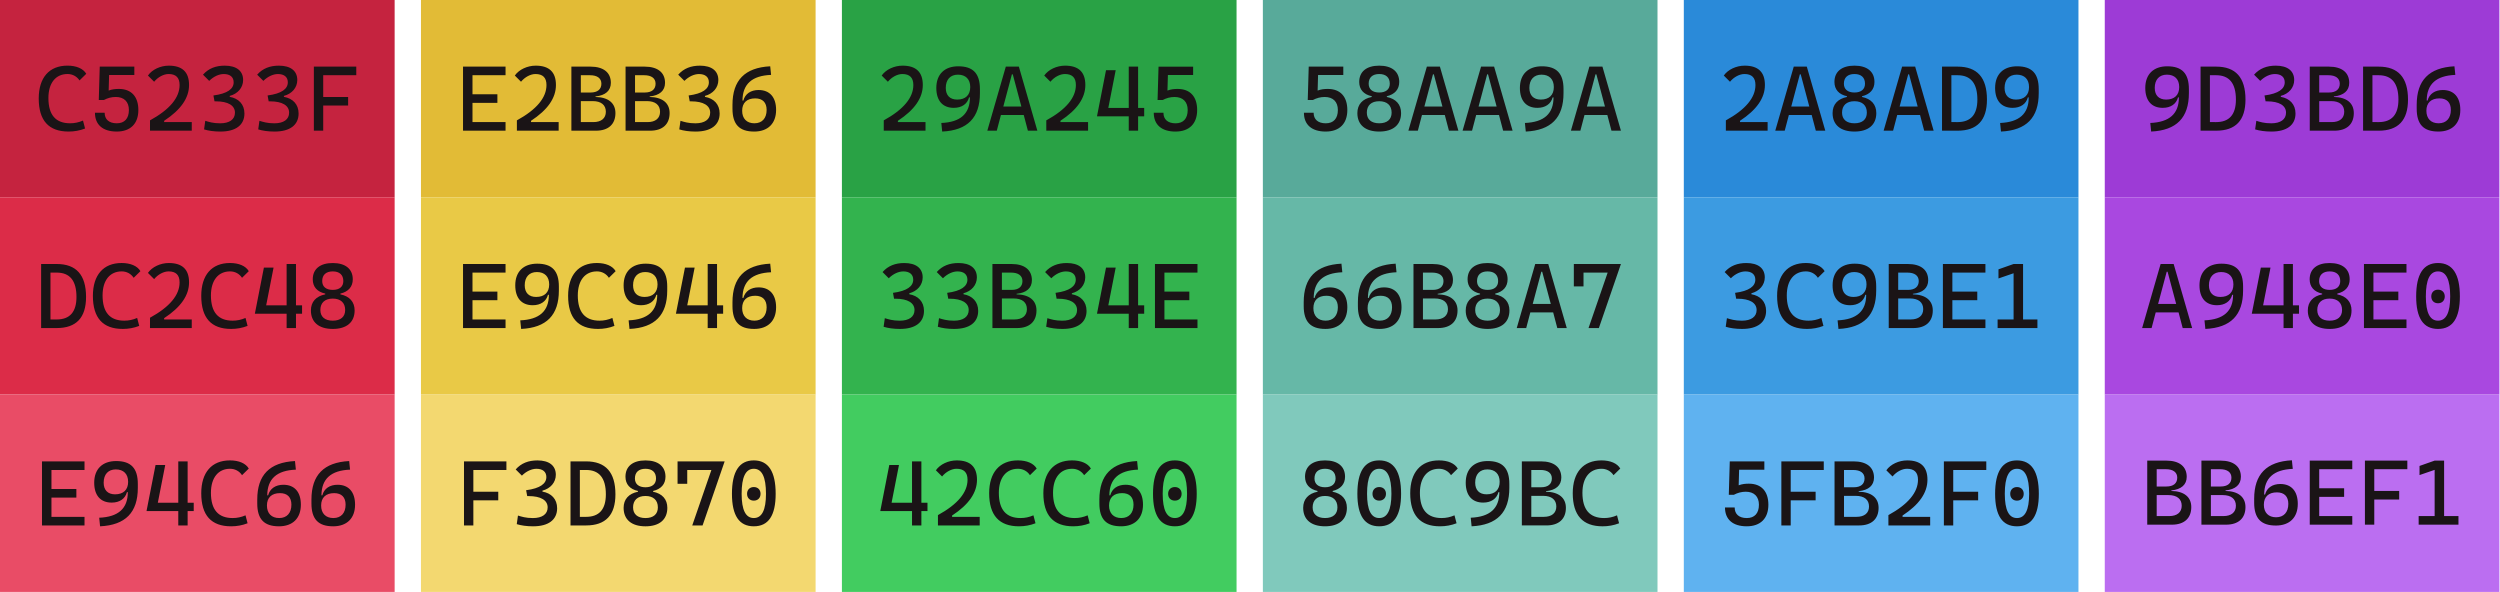 <?xml version="1.0" encoding="UTF-8" standalone="no"?>
<!-- Created with Inkscape (http://www.inkscape.org/) -->

<svg
   version="1.1"
   id="svg1"
   width="359.055"
   height="85.039"
   viewBox="0 0 359.055 85.039"
   sodipodi:docname="accents.pdf"
   xmlns:inkscape="http://www.inkscape.org/namespaces/inkscape"
   xmlns:sodipodi="http://sodipodi.sourceforge.net/DTD/sodipodi-0.dtd"
   xmlns="http://www.w3.org/2000/svg"
   xmlns:svg="http://www.w3.org/2000/svg">
  <defs
     id="defs1" />
  <sodipodi:namedview
     id="namedview1"
     pagecolor="#ffffff"
     bordercolor="#000000"
     borderopacity="0.25"
     inkscape:showpageshadow="2"
     inkscape:pageopacity="0.0"
     inkscape:pagecheckerboard="0"
     inkscape:deskcolor="#d1d1d1">
    <inkscape:page
       x="0"
       y="0"
       inkscape:label="1"
       id="page1"
       width="359.055"
       height="85.039"
       margin="0"
       bleed="0" />
  </sodipodi:namedview>
  <g
     id="g1"
     inkscape:groupmode="layer"
     inkscape:label="1">
    <path
       id="path1"
       d="m 0.199,-35.633 h 42.52 v 21.26 H 0.199 Z"
       style="fill:#c5233f;fill-opacity:1;fill-rule:nonzero;stroke:none"
       transform="matrix(1.333,0,0,-1.333,-0.265,-19.164)" />
    <path
       id="path2"
       d="m 3.634,0.093 c 0.621,0 1.207,-0.105 1.781,-0.328 L 5.192,-1.091 c -0.457,0.199 -0.914,0.293 -1.383,0.293 -1.559,0 -2.344,-0.902 -2.344,-2.719 0,-1.652 0.809,-2.59 2.062,-2.59 0.527,0 0.996,0.246 1.289,0.691 l 0.727,-0.715 c -0.328,-0.562 -1.066,-0.879 -2.027,-0.879 -1.969,0 -3.094,1.301 -3.094,3.539 0,2.379 1.078,3.563 3.211,3.563 z m 5.191,0 c 1.477,0 2.332,-0.844 2.332,-2.32 0,-1.453 -0.762,-2.273 -2.098,-2.273 -0.375,0 -0.738,0.035 -1.102,0.176 l 0.047,-1.676 H 10.724 V -6.903 H 6.997 L 6.892,-3.306 h 0.551 c 0.398,-0.211 0.82,-0.328 1.277,-0.328 0.902,0 1.418,0.516 1.418,1.406 0,0.914 -0.469,1.43 -1.301,1.43 -0.844,0 -1.312,-0.422 -1.312,-1.137 H 6.481 c 0,1.289 0.844,2.027 2.344,2.027 z M 12.411,-8.515625e-4 h 4.5 V -0.927 H 13.935 V -1.067 c 1.805,-1.184 2.684,-2.461 2.684,-3.855 0,-1.395 -0.727,-2.086 -2.18,-2.086 -0.902,0 -1.805,0.422 -2.25,1.066 l 0.668,0.668 c 0.41,-0.504 1.031,-0.832 1.559,-0.832 0.785,0 1.184,0.387 1.184,1.184 0,1.359 -1.055,2.637 -3.188,3.809 z m 7.597,0.094 c 1.641,0 2.578,-0.703 2.578,-1.945 0,-0.996 -0.633,-1.629 -1.582,-1.793 v -0.105 c 0.855,-0.223 1.441,-0.879 1.441,-1.711 0,-0.984 -0.715,-1.547 -1.98,-1.547 -0.961,0 -1.746,0.293 -2.344,0.973 l 0.668,0.668 c 0.492,-0.492 1.078,-0.738 1.57,-0.738 0.68,0 1.066,0.328 1.066,0.891 0,0.703 -0.656,1.219 -2.18,1.418 l 0.117,0.633 h 0.152 c 1.312,0 2.051,0.445 2.051,1.219 0,0.727 -0.586,1.148 -1.594,1.148 -0.762,0 -1.219,-0.152 -1.605,-0.27 l -0.129,0.926 c 0.457,0.141 1.055,0.234 1.77,0.234 z m 5.836,0 c 1.641,0 2.578,-0.703 2.578,-1.945 0,-0.996 -0.633,-1.629 -1.582,-1.793 v -0.105 c 0.855,-0.223 1.441,-0.879 1.441,-1.711 0,-0.984 -0.715,-1.547 -1.98,-1.547 -0.961,0 -1.746,0.293 -2.344,0.973 l 0.668,0.668 c 0.492,-0.492 1.078,-0.738 1.57,-0.738 0.68,0 1.066,0.328 1.066,0.891 0,0.703 -0.656,1.219 -2.18,1.418 l 0.117,0.633 h 0.152 c 1.312,0 2.051,0.445 2.051,1.219 0,0.727 -0.586,1.148 -1.594,1.148 -0.762,0 -1.219,-0.152 -1.605,-0.27 l -0.129,0.926 c 0.457,0.141 1.055,0.234 1.77,0.234 z m 4.222,-0.094 h 1.008 V -2.708 h 2.684 v -0.926 h -2.684 v -2.344 h 3.562 v -0.926 h -4.57 z m 0,0"
       style="fill:#1a1416;fill-opacity:1;fill-rule:nonzero;stroke:none"
       aria-label="C5233F"
       transform="matrix(1.333,0,0,1.333,4.999,18.771)" />
    <path
       id="path3"
       d="m 0.199,-56.893 h 42.52 v 21.26 H 0.199 Z"
       style="fill:#dc2c48;fill-opacity:1;fill-rule:nonzero;stroke:none"
       transform="matrix(1.333,0,0,-1.333,-0.265,-19.164)" />
    <path
       id="path4"
       d="m 0.681,-1.09375e-4 h 1.676 c 2.109,0 3.164,-1.113 3.164,-3.352 0,-2.379 -1.055,-3.551 -3.164,-3.551 H 0.681 Z M 1.688,-0.926 V -5.977 h 0.668 c 1.418,0 2.133,0.867 2.133,2.625 0,1.617 -0.715,2.426 -2.133,2.426 z m 7.781,1.02 c 0.621,0 1.207,-0.105 1.781,-0.328 L 11.028,-1.09 c -0.457,0.199 -0.914,0.293 -1.383,0.293 -1.559,0 -2.344,-0.902 -2.344,-2.719 0,-1.652 0.809,-2.59 2.062,-2.59 0.527,0 0.996,0.246 1.289,0.691 l 0.727,-0.715 c -0.328,-0.562 -1.066,-0.879 -2.027,-0.879 -1.969,0 -3.094,1.301 -3.094,3.539 0,2.379 1.078,3.563 3.211,3.563 z m 2.941,-0.094 h 4.5 V -0.926 H 13.935 V -1.067 c 1.805,-1.184 2.684,-2.461 2.684,-3.855 0,-1.395 -0.727,-2.086 -2.18,-2.086 -0.902,0 -1.805,0.422 -2.25,1.066 l 0.668,0.668 c 0.41,-0.504 1.031,-0.832 1.559,-0.832 0.785,0 1.184,0.387 1.184,1.184 0,1.359 -1.055,2.637 -3.188,3.809 z m 8.733,0.094 c 0.621,0 1.207,-0.105 1.781,-0.328 L 22.703,-1.09 c -0.457,0.199 -0.914,0.293 -1.383,0.293 -1.559,0 -2.344,-0.902 -2.344,-2.719 0,-1.652 0.809,-2.59 2.062,-2.59 0.527,0 0.996,0.246 1.289,0.691 l 0.727,-0.715 c -0.328,-0.562 -1.066,-0.879 -2.027,-0.879 -1.969,0 -3.094,1.301 -3.094,3.539 0,2.379 1.078,3.563 3.211,3.563 z m 2.566,-1.641 h 3.422 v 1.547 h 1.008 V -1.547 h 0.656 v -0.902 h -0.656 v -4.453 h -1.008 v 4.453 h -2.203 l 0.797,-4.066 h -1.043 z m 8.394,1.641 c 1.5,0 2.355,-0.727 2.355,-1.992 0,-0.926 -0.551,-1.535 -1.535,-1.734 v -0.082 c 0.855,-0.199 1.336,-0.738 1.336,-1.535 0,-1.113 -0.785,-1.758 -2.156,-1.758 -1.371,0 -2.156,0.645 -2.156,1.758 0,0.809 0.48,1.348 1.348,1.535 v 0.082 c -0.996,0.199 -1.547,0.809 -1.547,1.734 0,1.266 0.855,1.992 2.355,1.992 z m 0,-0.891 c -0.855,0 -1.336,-0.422 -1.336,-1.148 0,-0.773 0.48,-1.23 1.336,-1.23 0.855,0 1.336,0.457 1.336,1.23 0,0.727 -0.48,1.148 -1.336,1.148 z m 0,-3.316 c -0.727,0 -1.137,-0.352 -1.137,-0.949 0,-0.668 0.41,-1.043 1.137,-1.043 0.727,0 1.137,0.375 1.137,1.043 0,0.598 -0.41,0.949 -1.137,0.949 z m 0,0"
       style="fill:#1a1416;fill-opacity:1;fill-rule:nonzero;stroke:none"
       aria-label="DC2C48"
       transform="matrix(1.333,0,0,1.333,4.999,47.117)" />
    <path
       id="path5"
       d="m 0.199,-78.153 h 42.52 v 21.26 H 0.199 Z"
       style="fill:#e94c66;fill-opacity:1;fill-rule:nonzero;stroke:none"
       transform="matrix(1.333,0,0,-1.333,-0.265,-19.164)" />
    <path
       id="path6"
       d="M 0.774,6.328125e-4 H 5.356 V -0.925 h -3.562 V -2.999 H 4.478 V -3.925 H 1.794 v -2.051 h 3.562 V -6.902 H 0.774 Z M 8.286,-2.46 c 0.844,0 1.453,-0.41 1.641,-1.125 h 0.094 c 0,1.758 -1.02,2.672 -3.082,2.754 l 0.094,0.926 C 9.774,-0.035 11.099,-1.406 11.099,-4.042 v -0.434 c 0,-1.688 -0.738,-2.461 -2.332,-2.461 -1.488,0 -2.367,0.867 -2.367,2.332 0,1.371 0.68,2.145 1.887,2.145 z m 0.363,-0.891 c -0.785,0 -1.23,-0.457 -1.23,-1.254 0,-0.902 0.492,-1.43 1.312,-1.43 0.832,0 1.324,0.492 1.324,1.336 0,0.855 -0.504,1.348 -1.406,1.348 z m 3.387,1.805 h 3.422 V 6.328125e-4 h 1.008 V -1.546 h 0.656 v -0.902 h -0.656 v -4.453 h -1.008 v 4.453 h -2.203 l 0.797,-4.066 h -1.043 z m 9.108,1.641 c 0.621,0 1.207,-0.105 1.781,-0.328 L 22.703,-1.089 c -0.457,0.199 -0.914,0.293 -1.383,0.293 -1.559,0 -2.344,-0.902 -2.344,-2.719 0,-1.652 0.809,-2.59 2.062,-2.59 0.527,0 0.996,0.246 1.289,0.691 l 0.727,-0.715 c -0.328,-0.562 -1.066,-0.879 -2.027,-0.879 -1.969,0 -3.094,1.301 -3.094,3.539 0,2.379 1.078,3.563 3.211,3.563 z m 5.156,0 c 1.488,0 2.367,-0.867 2.367,-2.332 0,-1.359 -0.68,-2.145 -1.887,-2.145 -0.832,0 -1.453,0.41 -1.641,1.137 h -0.094 c 0.012,-1.77 1.02,-2.684 3.082,-2.766 l -0.094,-0.926 c -2.742,0.141 -4.066,1.512 -4.066,4.148 v 0.422 c 0,1.688 0.738,2.461 2.332,2.461 z m 0.035,-0.891 c -0.832,0 -1.324,-0.504 -1.324,-1.348 0,-0.855 0.504,-1.336 1.406,-1.336 0.797,0 1.23,0.445 1.23,1.242 0,0.902 -0.492,1.441 -1.312,1.441 z m 5.804,0.891 c 1.488,0 2.367,-0.867 2.367,-2.332 0,-1.359 -0.68,-2.145 -1.887,-2.145 -0.832,0 -1.453,0.41 -1.641,1.137 h -0.094 c 0.012,-1.77 1.02,-2.684 3.082,-2.766 l -0.094,-0.926 c -2.742,0.141 -4.066,1.512 -4.066,4.148 v 0.422 c 0,1.688 0.738,2.461 2.332,2.461 z m 0.035,-0.891 c -0.832,0 -1.324,-0.504 -1.324,-1.348 0,-0.855 0.504,-1.336 1.406,-1.336 0.797,0 1.23,0.445 1.23,1.242 0,0.902 -0.492,1.441 -1.312,1.441 z m 0,0"
       style="fill:#1a1416;fill-opacity:1;fill-rule:nonzero;stroke:none"
       aria-label="E94C66"
       transform="matrix(1.333,0,0,1.333,4.999,75.464)" />
    <path
       id="path7"
       d="m 45.554,-35.633 h 42.52 v 21.26 H 45.554 Z"
       style="fill:#e2bb36;fill-opacity:1;fill-rule:nonzero;stroke:none"
       transform="matrix(1.333,0,0,-1.333,-0.265,-19.164)" />
    <path
       id="path8"
       d="M 0.772,-8.515625e-4 H 5.354 V -0.927 h -3.562 V -3.001 H 4.475 V -3.927 H 1.792 v -2.051 h 3.562 V -6.903 H 0.772 Z m 5.804,0 H 11.076 V -0.927 H 8.099 V -1.067 c 1.805,-1.184 2.684,-2.461 2.684,-3.855 0,-1.395 -0.727,-2.086 -2.18,-2.086 -0.902,0 -1.805,0.422 -2.25,1.066 l 0.668,0.668 c 0.41,-0.504 1.031,-0.832 1.559,-0.832 0.785,0 1.184,0.387 1.184,1.184 0,1.359 -1.055,2.637 -3.188,3.809 z m 5.871,0 h 2.648 c 1.336,0 2.098,-0.691 2.098,-1.898 0,-1.078 -0.773,-1.711 -2.145,-1.734 v -0.059 c 1.066,-0.105 1.652,-0.621 1.652,-1.465 0,-1.113 -0.797,-1.746 -2.191,-1.746 h -2.062 z M 13.466,-0.927 V -3.188 h 1.277 c 0.914,0 1.418,0.422 1.418,1.148 0,0.703 -0.492,1.113 -1.348,1.113 z m 0,-3.187 v -1.863 h 0.984 c 0.785,0 1.23,0.328 1.23,0.914 0,0.609 -0.422,0.949 -1.16,0.949 z m 4.819,4.113 h 2.648 c 1.336,0 2.098,-0.691 2.098,-1.898 0,-1.078 -0.773,-1.711 -2.145,-1.734 v -0.059 c 1.066,-0.105 1.652,-0.621 1.652,-1.465 0,-1.113 -0.797,-1.746 -2.191,-1.746 h -2.062 z M 19.305,-0.927 V -3.188 h 1.277 c 0.914,0 1.418,0.422 1.418,1.148 0,0.703 -0.492,1.113 -1.348,1.113 z m 0,-3.187 v -1.863 h 0.984 c 0.785,0 1.23,0.328 1.23,0.914 0,0.609 -0.422,0.949 -1.16,0.949 z m 6.539,4.207 c 1.641,0 2.578,-0.703 2.578,-1.945 0,-0.996 -0.633,-1.629 -1.582,-1.793 v -0.105 c 0.855,-0.223 1.441,-0.879 1.441,-1.711 0,-0.984 -0.715,-1.547 -1.98,-1.547 -0.961,0 -1.746,0.293 -2.344,0.973 l 0.668,0.668 c 0.492,-0.492 1.078,-0.738 1.57,-0.738 0.68,0 1.066,0.328 1.066,0.891 0,0.703 -0.656,1.219 -2.18,1.418 l 0.117,0.633 h 0.152 c 1.312,0 2.051,0.445 2.051,1.219 0,0.727 -0.586,1.148 -1.594,1.148 -0.762,0 -1.219,-0.152 -1.605,-0.27 l -0.129,0.926 c 0.457,0.141 1.055,0.234 1.77,0.234 z m 6.293,0 c 1.488,0 2.367,-0.867 2.367,-2.332 0,-1.359 -0.68,-2.145 -1.887,-2.145 -0.832,0 -1.453,0.41 -1.641,1.137 h -0.094 c 0.012,-1.77 1.02,-2.684 3.082,-2.766 l -0.094,-0.926 c -2.742,0.141 -4.066,1.512 -4.066,4.148 v 0.422 c 0,1.688 0.738,2.461 2.332,2.461 z m 0.035,-0.891 c -0.832,0 -1.324,-0.504 -1.324,-1.348 0,-0.855 0.504,-1.336 1.406,-1.336 0.797,0 1.23,0.445 1.23,1.242 0,0.902 -0.492,1.441 -1.312,1.441 z m 0,0"
       style="fill:#1a1416;fill-opacity:1;fill-rule:nonzero;stroke:none"
       aria-label="E2BB36"
       transform="matrix(1.333,0,0,1.333,65.471,18.771)" />
    <path
       id="path9"
       d="m 45.554,-56.893 h 42.52 v 21.26 H 45.554 Z"
       style="fill:#e9c946;fill-opacity:1;fill-rule:nonzero;stroke:none"
       transform="matrix(1.333,0,0,-1.333,-0.265,-19.164)" />
    <path
       id="path10"
       d="M 0.772,-1.09375e-4 H 5.354 V -0.926 h -3.562 V -3 H 4.475 V -3.926 H 1.792 v -2.051 h 3.562 V -6.902 H 0.772 Z M 8.287,-2.461 c 0.844,0 1.453,-0.41 1.641,-1.125 h 0.094 c 0,1.758 -1.02,2.672 -3.082,2.754 l 0.094,0.926 C 9.775,-0.035 11.099,-1.406 11.099,-4.043 v -0.434 c 0,-1.688 -0.738,-2.461 -2.332,-2.461 -1.488,0 -2.367,0.867 -2.367,2.332 0,1.371 0.68,2.145 1.887,2.145 z m 0.363,-0.891 c -0.785,0 -1.23,-0.457 -1.23,-1.254 0,-0.902 0.492,-1.43 1.312,-1.43 0.832,0 1.324,0.492 1.324,1.336 0,0.855 -0.504,1.348 -1.406,1.348 z M 15.306,0.094 c 0.621,0 1.207,-0.105 1.781,-0.328 L 16.865,-1.09 c -0.457,0.199 -0.914,0.293 -1.383,0.293 -1.559,0 -2.344,-0.902 -2.344,-2.719 0,-1.652 0.809,-2.59 2.062,-2.59 0.527,0 0.996,0.246 1.289,0.691 l 0.727,-0.715 c -0.328,-0.562 -1.066,-0.879 -2.027,-0.879 -1.969,0 -3.094,1.301 -3.094,3.539 0,2.379 1.078,3.563 3.211,3.563 z m 4.655,-2.555 c 0.844,0 1.453,-0.41 1.641,-1.125 h 0.094 c 0,1.758 -1.02,2.672 -3.082,2.754 l 0.094,0.926 c 2.742,-0.129 4.066,-1.5 4.066,-4.137 v -0.434 c 0,-1.688 -0.738,-2.461 -2.332,-2.461 -1.488,0 -2.367,0.867 -2.367,2.332 0,1.371 0.68,2.145 1.887,2.145 z m 0.363,-0.891 c -0.785,0 -1.23,-0.457 -1.23,-1.254 0,-0.902 0.492,-1.43 1.312,-1.43 0.832,0 1.324,0.492 1.324,1.336 0,0.855 -0.504,1.348 -1.406,1.348 z m 3.387,1.805 h 3.422 v 1.547 h 1.008 V -1.547 h 0.656 v -0.902 h -0.656 v -4.453 h -1.008 v 4.453 h -2.203 l 0.797,-4.066 h -1.043 z m 8.426,1.641 c 1.488,0 2.367,-0.867 2.367,-2.332 0,-1.359 -0.68,-2.145 -1.887,-2.145 -0.832,0 -1.453,0.41 -1.641,1.137 h -0.094 c 0.012,-1.77 1.02,-2.684 3.082,-2.766 l -0.094,-0.926 c -2.742,0.141 -4.066,1.512 -4.066,4.148 v 0.422 c 0,1.688 0.738,2.461 2.332,2.461 z m 0.035,-0.891 c -0.832,0 -1.324,-0.504 -1.324,-1.348 0,-0.855 0.504,-1.336 1.406,-1.336 0.797,0 1.23,0.445 1.23,1.242 0,0.902 -0.492,1.441 -1.312,1.441 z m 0,0"
       style="fill:#1a1416;fill-opacity:1;fill-rule:nonzero;stroke:none"
       aria-label="E9C946"
       transform="matrix(1.333,0,0,1.333,65.471,47.117)" />
    <path
       id="path11"
       d="m 45.554,-78.153 h 42.52 v 21.26 H 45.554 Z"
       style="fill:#f3d870;fill-opacity:1;fill-rule:nonzero;stroke:none"
       transform="matrix(1.333,0,0,-1.333,-0.265,-19.164)" />
    <path
       id="path12"
       d="M 0.877,6.328125e-4 H 1.885 V -2.706 H 4.569 V -3.632 H 1.885 v -2.344 h 3.562 V -6.902 H 0.877 Z M 8.334,0.094 c 1.641,0 2.578,-0.703 2.578,-1.945 0,-0.996 -0.633,-1.629 -1.582,-1.793 v -0.105 c 0.855,-0.223 1.441,-0.879 1.441,-1.711 0,-0.984 -0.715,-1.547 -1.98,-1.547 -0.961,0 -1.746,0.293 -2.344,0.973 l 0.668,0.668 c 0.492,-0.492 1.078,-0.738 1.57,-0.738 0.68,0 1.066,0.328 1.066,0.891 0,0.703 -0.656,1.219 -2.18,1.418 l 0.117,0.633 h 0.152 c 1.312,0 2.051,0.445 2.051,1.219 0,0.727 -0.586,1.148 -1.594,1.148 -0.762,0 -1.219,-0.152 -1.605,-0.27 l -0.129,0.926 c 0.457,0.141 1.055,0.234 1.77,0.234 z M 12.353,6.328125e-4 h 1.676 c 2.109,0 3.164,-1.113 3.164,-3.352 0,-2.379 -1.055,-3.551 -3.164,-3.551 H 12.353 Z M 13.361,-0.925 V -5.976 h 0.668 c 1.418,0 2.133,0.867 2.133,2.625 0,1.617 -0.715,2.426 -2.133,2.426 z m 7.069,1.02 c 1.5,0 2.355,-0.727 2.355,-1.992 0,-0.926 -0.551,-1.535 -1.535,-1.734 v -0.082 c 0.855,-0.199 1.336,-0.738 1.336,-1.535 0,-1.113 -0.785,-1.758 -2.156,-1.758 -1.371,0 -2.156,0.645 -2.156,1.758 0,0.809 0.48,1.348 1.348,1.535 v 0.082 c -0.996,0.199 -1.547,0.809 -1.547,1.734 0,1.266 0.855,1.992 2.355,1.992 z m 0,-0.891 c -0.855,0 -1.336,-0.422 -1.336,-1.148 0,-0.773 0.48,-1.23 1.336,-1.23 0.855,0 1.336,0.457 1.336,1.23 0,0.727 -0.48,1.148 -1.336,1.148 z m 0,-3.316 c -0.727,0 -1.137,-0.352 -1.137,-0.949 0,-0.668 0.41,-1.043 1.137,-1.043 0.727,0 1.137,0.375 1.137,1.043 0,0.598 -0.41,0.949 -1.137,0.949 z m 5.039,4.113 h 1.113 L 28.961,-6.902 h -5.074 v 2.414 h 1.043 v -1.488 h 2.602 z M 32.102,0.094 c 1.57,0 2.355,-1.148 2.355,-3.504 0,-2.402 -0.785,-3.598 -2.355,-3.598 -1.57,0 -2.355,1.195 -2.355,3.598 0,2.355 0.785,3.504 2.355,3.504 z m 0,-0.891 c -0.879,0 -1.312,-0.867 -1.312,-2.613 0,-1.805 0.434,-2.695 1.312,-2.695 0.879,0 1.312,0.891 1.312,2.695 0,1.746 -0.434,2.613 -1.312,2.613 z m 0,-1.875 c 0.434,0 0.727,-0.293 0.727,-0.738 0,-0.434 -0.293,-0.727 -0.727,-0.727 -0.434,0 -0.727,0.293 -0.727,0.727 0,0.445 0.293,0.738 0.727,0.738 z m 0,0"
       style="fill:#1a1416;fill-opacity:1;fill-rule:nonzero;stroke:none"
       aria-label="F3D870"
       transform="matrix(1.333,0,0,1.333,65.471,75.464)" />
    <path
       id="path13"
       d="m 90.909,-35.633 h 42.52 v 21.26 h -42.52 z"
       style="fill:#29a245;fill-opacity:1;fill-rule:nonzero;stroke:none"
       transform="matrix(1.333,0,0,-1.333,-0.265,-19.164)" />
    <path
       id="path14"
       d="M 0.737,-8.515625e-4 H 5.237 V -0.927 H 2.261 V -1.067 c 1.805,-1.184 2.684,-2.461 2.684,-3.855 0,-1.395 -0.727,-2.086 -2.18,-2.086 -0.902,0 -1.805,0.422 -2.25,1.066 l 0.668,0.668 c 0.41,-0.504 1.031,-0.832 1.559,-0.832 0.785,0 1.184,0.387 1.184,1.184 0,1.359 -1.055,2.637 -3.187,3.809 z M 8.287,-2.462 c 0.844,0 1.453,-0.41 1.641,-1.125 h 0.094 c 0,1.758 -1.02,2.672 -3.082,2.754 l 0.094,0.926 c 2.742,-0.129 4.066,-1.5 4.066,-4.137 v -0.434 c 0,-1.688 -0.738,-2.461 -2.332,-2.461 -1.488,0 -2.367,0.867 -2.367,2.332 0,1.371 0.68,2.145 1.887,2.145 z m 0.363,-0.891 c -0.785,0 -1.23,-0.457 -1.23,-1.254 0,-0.902 0.492,-1.43 1.312,-1.43 0.832,0 1.324,0.492 1.324,1.336 0,0.855 -0.504,1.348 -1.406,1.348 z m 3.246,3.352 h 1.02 L 13.361,-1.688 h 2.461 l 0.445,1.688 h 1.02 L 15.295,-6.903 h -1.406 z m 1.723,-2.602 0.926,-3.469 h 0.094 l 0.926,3.469 z m 4.632,2.602 h 4.5 V -0.927 H 19.774 V -1.067 c 1.805,-1.184 2.684,-2.461 2.684,-3.855 0,-1.395 -0.727,-2.086 -2.18,-2.086 -0.902,0 -1.805,0.422 -2.25,1.066 l 0.668,0.668 c 0.41,-0.504 1.031,-0.832 1.559,-0.832 0.785,0 1.184,0.387 1.184,1.184 0,1.359 -1.055,2.637 -3.188,3.809 z M 23.712,-1.548 h 3.422 v 1.547 h 1.008 V -1.548 h 0.656 v -0.902 h -0.656 v -4.453 H 27.134 v 4.453 h -2.203 l 0.797,-4.066 h -1.043 z m 8.461,1.641 c 1.477,0 2.332,-0.844 2.332,-2.32 0,-1.453 -0.762,-2.273 -2.098,-2.273 -0.375,0 -0.738,0.035 -1.102,0.176 l 0.047,-1.676 h 2.719 v -0.902 h -3.727 l -0.105,3.598 h 0.551 c 0.398,-0.211 0.82,-0.328 1.277,-0.328 0.902,0 1.418,0.516 1.418,1.406 0,0.914 -0.469,1.43 -1.301,1.43 -0.844,0 -1.312,-0.422 -1.312,-1.137 h -1.043 c 0,1.289 0.844,2.027 2.344,2.027 z m 0,0"
       style="fill:#1a1416;fill-opacity:1;fill-rule:nonzero;stroke:none"
       aria-label="29A245"
       transform="matrix(1.333,0,0,1.333,125.943,18.771)" />
    <path
       id="path15"
       d="m 90.909,-56.893 h 42.52 v 21.26 h -42.52 z"
       style="fill:#33b34e;fill-opacity:1;fill-rule:nonzero;stroke:none"
       transform="matrix(1.333,0,0,-1.333,-0.265,-19.164)" />
    <path
       id="path16"
       d="m 2.495,0.094 c 1.641,0 2.578,-0.703 2.578,-1.945 0,-0.996 -0.633,-1.629 -1.582,-1.793 v -0.105 c 0.855,-0.223 1.441,-0.879 1.441,-1.711 0,-0.984 -0.715,-1.547 -1.98,-1.547 -0.961,0 -1.746,0.293 -2.344,0.973 l 0.668,0.668 c 0.492,-0.492 1.078,-0.738 1.57,-0.738 0.68,0 1.066,0.328 1.066,0.891 0,0.703 -0.656,1.219 -2.18,1.418 l 0.117,0.633 h 0.152 c 1.312,0 2.051,0.445 2.051,1.219 0,0.727 -0.586,1.148 -1.594,1.148 -0.762,0 -1.219,-0.152 -1.605,-0.27 l -0.129,0.926 c 0.457,0.141 1.055,0.234 1.77,0.234 z m 5.839,0 c 1.641,0 2.578,-0.703 2.578,-1.945 0,-0.996 -0.633,-1.629 -1.582,-1.793 v -0.105 c 0.855,-0.223 1.441,-0.879 1.441,-1.711 0,-0.984 -0.715,-1.547 -1.98,-1.547 -0.961,0 -1.746,0.293 -2.344,0.973 l 0.668,0.668 c 0.492,-0.492 1.078,-0.738 1.57,-0.738 0.68,0 1.066,0.328 1.066,0.891 0,0.703 -0.656,1.219 -2.18,1.418 l 0.117,0.633 h 0.152 c 1.312,0 2.051,0.445 2.051,1.219 0,0.727 -0.586,1.148 -1.594,1.148 -0.762,0 -1.219,-0.152 -1.605,-0.27 l -0.129,0.926 c 0.457,0.141 1.055,0.234 1.77,0.234 z M 12.447,-1.09375e-4 h 2.648 c 1.336,0 2.098,-0.691 2.098,-1.898 0,-1.078 -0.773,-1.711 -2.145,-1.734 v -0.059 c 1.066,-0.105 1.652,-0.621 1.652,-1.465 0,-1.113 -0.797,-1.746 -2.191,-1.746 h -2.062 z M 13.467,-0.926 V -3.188 h 1.277 c 0.914,0 1.418,0.422 1.418,1.148 0,0.703 -0.492,1.113 -1.348,1.113 z m 0,-3.187 v -1.863 h 0.984 c 0.785,0 1.23,0.328 1.23,0.914 0,0.609 -0.422,0.949 -1.16,0.949 z m 6.542,4.207 c 1.641,0 2.578,-0.703 2.578,-1.945 0,-0.996 -0.633,-1.629 -1.582,-1.793 v -0.105 c 0.855,-0.223 1.441,-0.879 1.441,-1.711 0,-0.984 -0.715,-1.547 -1.98,-1.547 -0.961,0 -1.746,0.293 -2.344,0.973 l 0.668,0.668 c 0.492,-0.492 1.078,-0.738 1.57,-0.738 0.68,0 1.066,0.328 1.066,0.891 0,0.703 -0.656,1.219 -2.18,1.418 l 0.117,0.633 h 0.152 c 1.312,0 2.051,0.445 2.051,1.219 0,0.727 -0.586,1.148 -1.594,1.148 -0.762,0 -1.219,-0.152 -1.605,-0.27 l -0.129,0.926 c 0.457,0.141 1.055,0.234 1.77,0.234 z m 3.703,-1.641 h 3.422 v 1.547 h 1.008 V -1.547 h 0.656 v -0.902 h -0.656 v -4.453 H 27.134 v 4.453 h -2.203 l 0.797,-4.066 h -1.043 z m 6.246,1.547 H 34.54 V -0.926 h -3.562 V -3 h 2.684 V -3.926 H 30.978 v -2.051 h 3.562 v -0.926 h -4.582 z m 0,0"
       style="fill:#1a1416;fill-opacity:1;fill-rule:nonzero;stroke:none"
       aria-label="33B34E"
       transform="matrix(1.333,0,0,1.333,125.943,47.117)" />
    <path
       id="path17"
       d="m 90.909,-78.153 h 42.52 v 21.26 h -42.52 z"
       style="fill:#42cc60;fill-opacity:1;fill-rule:nonzero;stroke:none"
       transform="matrix(1.333,0,0,-1.333,-0.265,-19.164)" />
    <path
       id="path18"
       d="M 0.362,-1.546 H 3.784 V 6.328125e-4 H 4.792 V -1.546 h 0.656 v -0.902 h -0.656 v -4.453 H 3.784 v 4.453 h -2.203 l 0.797,-4.066 H 1.335 Z M 6.576,6.328125e-4 H 11.076 V -0.925 H 8.1 V -1.066 c 1.805,-1.184 2.684,-2.461 2.684,-3.855 0,-1.395 -0.727,-2.086 -2.18,-2.086 -0.902,0 -1.805,0.422 -2.25,1.066 l 0.668,0.668 c 0.41,-0.504 1.031,-0.832 1.559,-0.832 0.785,0 1.184,0.387 1.184,1.184 0,1.359 -1.055,2.637 -3.188,3.809 z M 15.307,0.094 c 0.621,0 1.207,-0.105 1.781,-0.328 L 16.865,-1.089 c -0.457,0.199 -0.914,0.293 -1.383,0.293 -1.559,0 -2.344,-0.902 -2.344,-2.719 0,-1.652 0.809,-2.59 2.062,-2.59 0.527,0 0.996,0.246 1.289,0.691 l 0.727,-0.715 c -0.328,-0.562 -1.066,-0.879 -2.027,-0.879 -1.969,0 -3.094,1.301 -3.094,3.539 0,2.379 1.078,3.563 3.211,3.563 z m 5.839,0 c 0.621,0 1.207,-0.105 1.781,-0.328 L 22.704,-1.089 c -0.457,0.199 -0.914,0.293 -1.383,0.293 -1.559,0 -2.344,-0.902 -2.344,-2.719 0,-1.652 0.809,-2.59 2.062,-2.59 0.527,0 0.996,0.246 1.289,0.691 l 0.727,-0.715 c -0.328,-0.562 -1.066,-0.879 -2.027,-0.879 -1.969,0 -3.094,1.301 -3.094,3.539 0,2.379 1.078,3.563 3.211,3.563 z m 5.156,0 c 1.488,0 2.367,-0.867 2.367,-2.332 0,-1.359 -0.68,-2.145 -1.887,-2.145 -0.832,0 -1.453,0.41 -1.641,1.137 h -0.094 c 0.012,-1.77 1.02,-2.684 3.082,-2.766 l -0.094,-0.926 c -2.742,0.141 -4.066,1.512 -4.066,4.148 v 0.422 c 0,1.688 0.738,2.461 2.332,2.461 z m 0.035,-0.891 c -0.832,0 -1.324,-0.504 -1.324,-1.348 0,-0.855 0.504,-1.336 1.406,-1.336 0.797,0 1.23,0.445 1.23,1.242 0,0.902 -0.492,1.441 -1.312,1.441 z m 5.766,0.891 c 1.57,0 2.355,-1.148 2.355,-3.504 0,-2.402 -0.785,-3.598 -2.355,-3.598 -1.57,0 -2.355,1.195 -2.355,3.598 0,2.355 0.785,3.504 2.355,3.504 z m 0,-0.891 c -0.879,0 -1.312,-0.867 -1.312,-2.613 0,-1.805 0.434,-2.695 1.312,-2.695 0.879,0 1.312,0.891 1.312,2.695 0,1.746 -0.434,2.613 -1.312,2.613 z m 0,-1.875 c 0.434,0 0.727,-0.293 0.727,-0.738 0,-0.434 -0.293,-0.727 -0.727,-0.727 -0.434,0 -0.727,0.293 -0.727,0.727 0,0.445 0.293,0.738 0.727,0.738 z m 0,0"
       style="fill:#1a1416;fill-opacity:1;fill-rule:nonzero;stroke:none"
       aria-label="42CC60"
       transform="matrix(1.333,0,0,1.333,125.943,75.464)" />
    <path
       id="path19"
       d="m 136.264,-35.633 h 42.52 v 21.26 H 136.264 Z"
       style="fill:#58aa9a;fill-opacity:1;fill-rule:nonzero;stroke:none"
       transform="matrix(1.333,0,0,-1.333,-0.265,-19.164)" />
    <path
       id="path20"
       d="m 2.987,0.093 c 1.477,0 2.332,-0.844 2.332,-2.32 0,-1.453 -0.762,-2.273 -2.098,-2.273 -0.375,0 -0.738,0.035 -1.102,0.176 l 0.047,-1.676 h 2.719 V -6.903 H 1.159 l -0.105,3.598 h 0.551 c 0.398,-0.211 0.82,-0.328 1.277,-0.328 0.902,0 1.418,0.516 1.418,1.406 0,0.914 -0.469,1.43 -1.301,1.43 -0.844,0 -1.312,-0.422 -1.312,-1.137 H 0.643 c 0,1.289 0.844,2.027 2.344,2.027 z m 5.769,0 c 1.5,0 2.355,-0.727 2.355,-1.992 0,-0.926 -0.551,-1.535 -1.535,-1.734 v -0.082 c 0.855,-0.199 1.336,-0.738 1.336,-1.535 0,-1.113 -0.785,-1.758 -2.156,-1.758 -1.371,0 -2.156,0.645 -2.156,1.758 0,0.809 0.48,1.348 1.348,1.535 v 0.082 c -0.996,0.199 -1.547,0.809 -1.547,1.734 0,1.266 0.855,1.992 2.355,1.992 z m 0,-0.891 c -0.855,0 -1.336,-0.422 -1.336,-1.148 0,-0.773 0.48,-1.23 1.336,-1.23 0.855,0 1.336,0.457 1.336,1.23 0,0.727 -0.48,1.148 -1.336,1.148 z m 0,-3.316 c -0.727,0 -1.137,-0.352 -1.137,-0.949 0,-0.668 0.41,-1.043 1.137,-1.043 0.727,0 1.137,0.375 1.137,1.043 0,0.598 -0.41,0.949 -1.137,0.949 z m 3.141,4.113 h 1.02 L 13.361,-1.688 h 2.461 l 0.445,1.688 h 1.02 L 15.294,-6.903 h -1.406 z m 1.723,-2.602 0.926,-3.469 h 0.094 l 0.926,3.469 z m 4.116,2.602 h 1.02 L 19.2,-1.688 h 2.461 l 0.445,1.688 H 23.125 L 21.133,-6.903 h -1.406 z m 1.723,-2.602 0.926,-3.469 h 0.094 l 0.926,3.469 z m 6.34,0.141 c 0.844,0 1.453,-0.41 1.641,-1.125 h 0.094 c 0,1.758 -1.02,2.672 -3.082,2.754 l 0.094,0.926 c 2.742,-0.129 4.066,-1.5 4.066,-4.137 v -0.434 c 0,-1.688 -0.738,-2.461 -2.332,-2.461 -1.488,0 -2.367,0.867 -2.367,2.332 0,1.371 0.68,2.145 1.887,2.145 z m 0.363,-0.891 c -0.785,0 -1.23,-0.457 -1.23,-1.254 0,-0.902 0.492,-1.43 1.312,-1.43 0.832,0 1.324,0.492 1.324,1.336 0,0.855 -0.504,1.348 -1.406,1.348 z m 3.246,3.352 h 1.02 L 30.872,-1.688 h 2.461 l 0.445,1.688 h 1.02 L 32.805,-6.903 h -1.406 z m 1.723,-2.602 0.926,-3.469 h 0.094 l 0.926,3.469 z m 0,0"
       style="fill:#1a1416;fill-opacity:1;fill-rule:nonzero;stroke:none"
       aria-label="58AA9A"
       transform="matrix(1.333,0,0,1.333,186.416,18.771)" />
    <path
       id="path21"
       d="m 136.264,-56.893 h 42.52 v 21.26 H 136.264 Z"
       style="fill:#66b8a7;fill-opacity:1;fill-rule:nonzero;stroke:none"
       transform="matrix(1.333,0,0,-1.333,-0.265,-19.164)" />
    <path
       id="path22"
       d="m 2.952,0.094 c 1.488,0 2.367,-0.867 2.367,-2.332 0,-1.359 -0.68,-2.145 -1.887,-2.145 -0.832,0 -1.453,0.41 -1.641,1.137 h -0.094 c 0.012,-1.77 1.02,-2.684 3.082,-2.766 l -0.094,-0.926 c -2.742,0.141 -4.066,1.512 -4.066,4.148 v 0.422 c 0,1.688 0.738,2.461 2.332,2.461 z m 0.035,-0.891 c -0.832,0 -1.324,-0.504 -1.324,-1.348 0,-0.855 0.504,-1.336 1.406,-1.336 0.797,0 1.23,0.445 1.23,1.242 0,0.902 -0.492,1.441 -1.312,1.441 z m 5.804,0.891 c 1.488,0 2.367,-0.867 2.367,-2.332 0,-1.359 -0.68,-2.145 -1.887,-2.145 -0.832,0 -1.453,0.41 -1.641,1.137 h -0.094 c 0.012,-1.77 1.02,-2.684 3.082,-2.766 l -0.094,-0.926 c -2.742,0.141 -4.066,1.512 -4.066,4.148 v 0.422 c 0,1.688 0.738,2.461 2.332,2.461 z m 0.035,-0.891 c -0.832,0 -1.324,-0.504 -1.324,-1.348 0,-0.855 0.504,-1.336 1.406,-1.336 0.797,0 1.23,0.445 1.23,1.242 0,0.902 -0.492,1.441 -1.313,1.441 z m 3.621,0.797 h 2.648 c 1.336,0 2.098,-0.691 2.098,-1.898 0,-1.078 -0.773,-1.711 -2.145,-1.734 v -0.059 c 1.066,-0.105 1.652,-0.621 1.652,-1.465 0,-1.113 -0.797,-1.746 -2.191,-1.746 h -2.062 z M 13.466,-0.926 V -3.188 h 1.277 c 0.914,0 1.418,0.422 1.418,1.148 0,0.703 -0.492,1.113 -1.348,1.113 z m 0,-3.187 v -1.863 h 0.984 c 0.785,0 1.23,0.328 1.23,0.914 0,0.609 -0.422,0.949 -1.16,0.949 z m 6.964,4.207 c 1.5,0 2.355,-0.727 2.355,-1.992 0,-0.926 -0.551,-1.535 -1.535,-1.734 v -0.082 c 0.855,-0.199 1.336,-0.738 1.336,-1.535 0,-1.113 -0.785,-1.758 -2.156,-1.758 -1.371,0 -2.156,0.645 -2.156,1.758 0,0.809 0.48,1.348 1.348,1.535 v 0.082 c -0.996,0.199 -1.547,0.809 -1.547,1.734 0,1.266 0.855,1.992 2.355,1.992 z m 0,-0.891 c -0.855,0 -1.336,-0.422 -1.336,-1.148 0,-0.773 0.48,-1.23 1.336,-1.23 0.855,0 1.336,0.457 1.336,1.23 0,0.727 -0.48,1.148 -1.336,1.148 z m 0,-3.316 c -0.727,0 -1.137,-0.352 -1.137,-0.949 0,-0.668 0.41,-1.043 1.137,-1.043 0.727,0 1.137,0.375 1.137,1.043 0,0.598 -0.41,0.949 -1.137,0.949 z m 3.141,4.113 h 1.02 L 25.036,-1.688 h 2.461 l 0.445,1.688 h 1.02 L 26.969,-6.902 H 25.563 Z m 1.723,-2.602 0.926,-3.469 H 26.313 l 0.926,3.469 z m 6.012,2.602 h 1.113 L 34.797,-6.902 h -5.074 v 2.414 h 1.043 v -1.488 h 2.602 z m 0,0"
       style="fill:#1a1416;fill-opacity:1;fill-rule:nonzero;stroke:none"
       aria-label="66B8A7"
       transform="matrix(1.333,0,0,1.333,186.416,47.117)" />
    <path
       id="path23"
       d="m 136.264,-78.153 h 42.52 v 21.26 H 136.264 Z"
       style="fill:#80c9bc;fill-opacity:1;fill-rule:nonzero;stroke:none"
       transform="matrix(1.333,0,0,-1.333,-0.265,-19.164)" />
    <path
       id="path24"
       d="m 2.917,0.094 c 1.5,0 2.355,-0.727 2.355,-1.992 0,-0.926 -0.551,-1.535 -1.535,-1.734 v -0.082 c 0.855,-0.199 1.336,-0.738 1.336,-1.535 0,-1.113 -0.785,-1.758 -2.156,-1.758 -1.371,0 -2.156,0.645 -2.156,1.758 0,0.809 0.48,1.348 1.348,1.535 v 0.082 c -0.996,0.199 -1.547,0.809 -1.547,1.734 0,1.266 0.855,1.992 2.355,1.992 z m 0,-0.891 c -0.855,0 -1.336,-0.422 -1.336,-1.148 0,-0.773 0.48,-1.23 1.336,-1.23 0.855,0 1.336,0.457 1.336,1.23 0,0.727 -0.48,1.148 -1.336,1.148 z m 0,-3.316 c -0.727,0 -1.137,-0.352 -1.137,-0.949 0,-0.668 0.41,-1.043 1.137,-1.043 0.727,0 1.137,0.375 1.137,1.043 0,0.598 -0.41,0.949 -1.137,0.949 z m 5.839,4.207 c 1.57,0 2.355,-1.148 2.355,-3.504 0,-2.402 -0.785,-3.598 -2.355,-3.598 -1.57,0 -2.355,1.195 -2.355,3.598 0,2.355 0.785,3.504 2.355,3.504 z m 0,-0.891 c -0.879,0 -1.312,-0.867 -1.312,-2.613 0,-1.805 0.434,-2.695 1.312,-2.695 0.879,0 1.313,0.891 1.313,2.695 0,1.746 -0.434,2.613 -1.313,2.613 z m 0,-1.875 c 0.434,0 0.727,-0.293 0.727,-0.738 0,-0.434 -0.293,-0.727 -0.727,-0.727 -0.434,0 -0.727,0.293 -0.727,0.727 0,0.445 0.293,0.738 0.727,0.738 z m 6.551,2.766 c 0.621,0 1.207,-0.105 1.781,-0.328 L 16.865,-1.089 c -0.457,0.199 -0.914,0.293 -1.383,0.293 -1.559,0 -2.344,-0.902 -2.344,-2.719 0,-1.652 0.809,-2.59 2.062,-2.59 0.527,0 0.996,0.246 1.289,0.691 l 0.727,-0.715 c -0.328,-0.562 -1.066,-0.879 -2.027,-0.879 -1.969,0 -3.094,1.301 -3.094,3.539 0,2.379 1.078,3.563 3.211,3.563 z m 4.655,-2.555 c 0.844,0 1.453,-0.41 1.641,-1.125 h 0.094 c 0,1.758 -1.02,2.672 -3.082,2.754 l 0.094,0.926 c 2.742,-0.129 4.066,-1.5 4.066,-4.137 v -0.434 c 0,-1.688 -0.738,-2.461 -2.332,-2.461 -1.488,0 -2.367,0.867 -2.367,2.332 0,1.371 0.68,2.145 1.887,2.145 z m 0.363,-0.891 c -0.785,0 -1.23,-0.457 -1.23,-1.254 0,-0.902 0.492,-1.43 1.312,-1.43 0.832,0 1.324,0.492 1.324,1.336 0,0.855 -0.504,1.348 -1.406,1.348 z m 3.797,3.352 h 2.648 c 1.336,0 2.098,-0.691 2.098,-1.898 0,-1.078 -0.773,-1.711 -2.145,-1.734 v -0.059 c 1.066,-0.105 1.652,-0.621 1.652,-1.465 0,-1.113 -0.797,-1.746 -2.191,-1.746 h -2.062 z M 25.141,-0.925 V -3.187 h 1.277 c 0.914,0 1.418,0.422 1.418,1.148 0,0.703 -0.492,1.113 -1.348,1.113 z m 0,-3.187 V -5.976 H 26.125 c 0.785,0 1.23,0.328 1.23,0.914 0,0.609 -0.422,0.949 -1.16,0.949 z m 7.676,4.207 c 0.621,0 1.207,-0.105 1.781,-0.328 L 34.376,-1.089 c -0.457,0.199 -0.914,0.293 -1.383,0.293 -1.559,0 -2.344,-0.902 -2.344,-2.719 0,-1.652 0.809,-2.59 2.062,-2.59 0.527,0 0.996,0.246 1.289,0.691 l 0.727,-0.715 c -0.328,-0.562 -1.066,-0.879 -2.027,-0.879 -1.969,0 -3.094,1.301 -3.094,3.539 0,2.379 1.078,3.563 3.211,3.563 z m 0,0"
       style="fill:#1a1416;fill-opacity:1;fill-rule:nonzero;stroke:none"
       aria-label="80C9BC"
       transform="matrix(1.333,0,0,1.333,186.416,75.464)" />
    <path
       id="path25"
       d="m 181.619,-35.633 h 42.52 v 21.26 h -42.52 z"
       style="fill:#2a8ad9;fill-opacity:1;fill-rule:nonzero;stroke:none"
       transform="matrix(1.333,0,0,-1.333,-0.265,-19.164)" />
    <path
       id="path26"
       d="M 0.737,-8.515625e-4 H 5.237 V -0.927 H 2.261 V -1.067 c 1.805,-1.184 2.684,-2.461 2.684,-3.855 0,-1.395 -0.727,-2.086 -2.18,-2.086 -0.902,0 -1.805,0.422 -2.25,1.066 l 0.668,0.668 c 0.41,-0.504 1.031,-0.832 1.559,-0.832 0.785,0 1.184,0.387 1.184,1.184 0,1.359 -1.055,2.637 -3.187,3.809 z m 5.323,0 H 7.08 L 7.525,-1.688 h 2.461 l 0.445,1.688 h 1.02 L 9.459,-6.903 H 8.053 Z M 7.783,-2.602 8.709,-6.071 h 0.094 l 0.926,3.469 z m 6.809,2.695 c 1.5,0 2.355,-0.727 2.355,-1.992 0,-0.926 -0.551,-1.535 -1.535,-1.734 v -0.082 c 0.855,-0.199 1.336,-0.738 1.336,-1.535 0,-1.113 -0.785,-1.758 -2.156,-1.758 -1.371,0 -2.156,0.645 -2.156,1.758 0,0.809 0.48,1.348 1.348,1.535 v 0.082 c -0.996,0.199 -1.547,0.809 -1.547,1.734 0,1.266 0.855,1.992 2.355,1.992 z m 0,-0.891 c -0.855,0 -1.336,-0.422 -1.336,-1.148 0,-0.773 0.48,-1.23 1.336,-1.23 0.855,0 1.336,0.457 1.336,1.23 0,0.727 -0.48,1.148 -1.336,1.148 z m 0,-3.316 c -0.727,0 -1.137,-0.352 -1.137,-0.949 0,-0.668 0.41,-1.043 1.137,-1.043 0.727,0 1.137,0.375 1.137,1.043 0,0.598 -0.41,0.949 -1.137,0.949 z m 3.144,4.113 h 1.02 L 19.2,-1.688 h 2.461 l 0.445,1.688 h 1.02 L 21.134,-6.903 h -1.406 z m 1.723,-2.602 0.926,-3.469 h 0.094 l 0.926,3.469 z m 4.57,2.602 h 1.676 c 2.109,0 3.164,-1.113 3.164,-3.352 0,-2.379 -1.055,-3.551 -3.164,-3.551 H 24.028 Z M 25.036,-0.927 V -5.977 h 0.668 c 1.418,0 2.133,0.867 2.133,2.625 0,1.617 -0.715,2.426 -2.133,2.426 z m 6.598,-1.535 c 0.844,0 1.453,-0.41 1.641,-1.125 h 0.094 c 0,1.758 -1.02,2.672 -3.082,2.754 l 0.094,0.926 c 2.742,-0.129 4.066,-1.5 4.066,-4.137 v -0.434 c 0,-1.688 -0.738,-2.461 -2.332,-2.461 -1.488,0 -2.367,0.867 -2.367,2.332 0,1.371 0.68,2.145 1.887,2.145 z m 0.363,-0.891 c -0.785,0 -1.23,-0.457 -1.23,-1.254 0,-0.902 0.492,-1.43 1.312,-1.43 0.832,0 1.324,0.492 1.324,1.336 0,0.855 -0.504,1.348 -1.406,1.348 z m 0,0"
       style="fill:#1a1416;fill-opacity:1;fill-rule:nonzero;stroke:none"
       aria-label="2A8AD9"
       transform="matrix(1.333,0,0,1.333,246.888,18.771)" />
    <path
       id="path27"
       d="m 181.619,-56.893 h 42.52 v 21.26 h -42.52 z"
       style="fill:#3c9be1;fill-opacity:1;fill-rule:nonzero;stroke:none"
       transform="matrix(1.333,0,0,-1.333,-0.265,-19.164)" />
    <path
       id="path28"
       d="m 2.495,0.094 c 1.641,0 2.578,-0.703 2.578,-1.945 0,-0.996 -0.633,-1.629 -1.582,-1.793 v -0.105 c 0.855,-0.223 1.441,-0.879 1.441,-1.711 0,-0.984 -0.715,-1.547 -1.98,-1.547 -0.961,0 -1.746,0.293 -2.344,0.973 l 0.668,0.668 c 0.492,-0.492 1.078,-0.738 1.57,-0.738 0.68,0 1.066,0.328 1.066,0.891 0,0.703 -0.656,1.219 -2.18,1.418 l 0.117,0.633 h 0.152 c 1.312,0 2.051,0.445 2.051,1.219 0,0.727 -0.586,1.148 -1.594,1.148 -0.762,0 -1.219,-0.152 -1.605,-0.27 l -0.129,0.926 c 0.457,0.141 1.055,0.234 1.77,0.234 z m 6.976,0 c 0.621,0 1.207,-0.105 1.781,-0.328 L 11.029,-1.09 c -0.457,0.199 -0.914,0.293 -1.383,0.293 -1.559,0 -2.344,-0.902 -2.344,-2.719 0,-1.652 0.809,-2.59 2.062,-2.59 0.527,0 0.996,0.246 1.289,0.691 l 0.727,-0.715 c -0.328,-0.562 -1.066,-0.879 -2.027,-0.879 -1.969,0 -3.094,1.301 -3.094,3.539 0,2.379 1.078,3.563 3.211,3.563 z M 14.123,-2.461 c 0.844,0 1.453,-0.41 1.641,-1.125 h 0.094 c 0,1.758 -1.02,2.672 -3.082,2.754 l 0.094,0.926 c 2.742,-0.129 4.066,-1.5 4.066,-4.137 v -0.434 c 0,-1.688 -0.738,-2.461 -2.332,-2.461 -1.488,0 -2.367,0.867 -2.367,2.332 0,1.371 0.68,2.145 1.887,2.145 z m 0.363,-0.891 c -0.785,0 -1.23,-0.457 -1.23,-1.254 0,-0.902 0.492,-1.43 1.312,-1.43 0.832,0 1.324,0.492 1.324,1.336 0,0.855 -0.504,1.348 -1.406,1.348 z m 3.8,3.352 h 2.648 c 1.336,0 2.098,-0.691 2.098,-1.898 0,-1.078 -0.773,-1.711 -2.145,-1.734 v -0.059 c 1.066,-0.105 1.652,-0.621 1.652,-1.465 0,-1.113 -0.797,-1.746 -2.191,-1.746 h -2.062 z M 19.306,-0.926 V -3.188 h 1.277 c 0.914,0 1.418,0.422 1.418,1.148 0,0.703 -0.492,1.113 -1.348,1.113 z m 0,-3.187 v -1.863 h 0.984 c 0.785,0 1.23,0.328 1.23,0.914 0,0.609 -0.422,0.949 -1.16,0.949 z m 4.816,4.113 h 4.582 V -0.926 h -3.562 V -3 h 2.684 v -0.926 h -2.684 v -2.051 h 3.562 v -0.926 h -4.582 z m 5.895,0 H 34.306 V -0.926 H 32.759 V -6.902 h -1.02 l -1.629,0.574 v 0.984 l 1.629,-0.562 v 4.98 h -1.723 z m 0,0"
       style="fill:#1a1416;fill-opacity:1;fill-rule:nonzero;stroke:none"
       aria-label="3C9BE1"
       transform="matrix(1.333,0,0,1.333,246.888,47.117)" />
    <path
       id="path29"
       d="m 181.619,-78.153 h 42.52 v 21.26 h -42.52 z"
       style="fill:#5fb2f0;fill-opacity:1;fill-rule:nonzero;stroke:none"
       transform="matrix(1.333,0,0,-1.333,-0.265,-19.164)" />
    <path
       id="path30"
       d="m 2.987,0.094 c 1.477,0 2.332,-0.844 2.332,-2.32 0,-1.453 -0.762,-2.273 -2.098,-2.273 -0.375,0 -0.738,0.035 -1.102,0.176 l 0.047,-1.676 h 2.719 V -6.902 H 1.159 l -0.105,3.598 h 0.551 c 0.398,-0.211 0.82,-0.328 1.277,-0.328 0.902,0 1.418,0.516 1.418,1.406 0,0.914 -0.469,1.43 -1.301,1.43 -0.844,0 -1.312,-0.422 -1.312,-1.137 H 0.644 c 0,1.289 0.844,2.027 2.344,2.027 z M 6.717,6.328125e-4 H 7.725 V -2.706 h 2.684 V -3.632 H 7.725 v -2.344 h 3.562 V -6.902 H 6.717 Z m 5.73,0 h 2.648 c 1.336,0 2.098,-0.691 2.098,-1.898 0,-1.078 -0.773,-1.711 -2.145,-1.734 v -0.059 c 1.066,-0.105 1.652,-0.621 1.652,-1.465 0,-1.113 -0.797,-1.746 -2.191,-1.746 h -2.062 z M 13.467,-0.925 V -3.187 h 1.277 c 0.914,0 1.418,0.422 1.418,1.148 0,0.703 -0.492,1.113 -1.348,1.113 z m 0,-3.187 v -1.863 h 0.984 c 0.785,0 1.23,0.328 1.23,0.914 0,0.609 -0.422,0.949 -1.16,0.949 z m 4.784,4.113 h 4.5 V -0.925 H 19.774 V -1.066 c 1.805,-1.184 2.684,-2.461 2.684,-3.855 0,-1.395 -0.727,-2.086 -2.18,-2.086 -0.902,0 -1.805,0.422 -2.25,1.066 l 0.668,0.668 c 0.41,-0.504 1.031,-0.832 1.559,-0.832 0.785,0 1.184,0.387 1.184,1.184 0,1.359 -1.055,2.637 -3.188,3.809 z m 5.977,0 h 1.008 V -2.706 h 2.684 v -0.926 h -2.684 v -2.344 h 3.562 v -0.926 h -4.57 z m 7.875,0.094 c 1.57,0 2.355,-1.148 2.355,-3.504 0,-2.402 -0.785,-3.598 -2.355,-3.598 -1.57,0 -2.355,1.195 -2.355,3.598 0,2.355 0.785,3.504 2.355,3.504 z m 0,-0.891 c -0.879,0 -1.312,-0.867 -1.312,-2.613 0,-1.805 0.434,-2.695 1.312,-2.695 0.879,0 1.312,0.891 1.312,2.695 0,1.746 -0.434,2.613 -1.312,2.613 z m 0,-1.875 c 0.434,0 0.727,-0.293 0.727,-0.738 0,-0.434 -0.293,-0.727 -0.727,-0.727 -0.434,0 -0.727,0.293 -0.727,0.727 0,0.445 0.293,0.738 0.727,0.738 z m 0,0"
       style="fill:#1a1416;fill-opacity:1;fill-rule:nonzero;stroke:none"
       aria-label="5FB2F0"
       transform="matrix(1.333,0,0,1.333,246.888,75.464)" />
    <path
       id="path31"
       d="m 226.974,-35.633 h 42.52 v 21.26 h -42.52 z"
       style="fill:#9d3bd6;fill-opacity:1;fill-rule:nonzero;stroke:none"
       transform="matrix(1.333,0,0,-1.333,-0.265,-19.164)" />
    <path
       id="path32"
       d="m 2.449,-2.462 c 0.844,0 1.453,-0.41 1.641,-1.125 h 0.094 c 0,1.758 -1.02,2.672 -3.082,2.754 l 0.094,0.926 C 3.937,-0.036 5.261,-1.407 5.261,-4.044 v -0.434 c 0,-1.688 -0.738,-2.461 -2.332,-2.461 -1.488,0 -2.367,0.867 -2.367,2.332 0,1.371 0.68,2.145 1.887,2.145 z m 0.363,-0.891 c -0.785,0 -1.23,-0.457 -1.23,-1.254 0,-0.902 0.492,-1.43 1.312,-1.43 0.832,0 1.324,0.492 1.324,1.336 0,0.855 -0.504,1.348 -1.406,1.348 z m 3.706,3.352 h 1.676 c 2.109,0 3.164,-1.113 3.164,-3.352 0,-2.379 -1.055,-3.551 -3.164,-3.551 H 6.518 Z M 7.526,-0.927 V -5.977 h 0.668 c 1.418,0 2.133,0.867 2.133,2.625 0,1.617 -0.715,2.426 -2.133,2.426 z M 14.17,0.093 c 1.641,0 2.578,-0.703 2.578,-1.945 0,-0.996 -0.633,-1.629 -1.582,-1.793 v -0.105 c 0.855,-0.223 1.441,-0.879 1.441,-1.711 0,-0.984 -0.715,-1.547 -1.98,-1.547 -0.961,0 -1.746,0.293 -2.344,0.973 l 0.668,0.668 c 0.492,-0.492 1.078,-0.738 1.57,-0.738 0.68,0 1.066,0.328 1.066,0.891 0,0.703 -0.656,1.219 -2.18,1.418 l 0.117,0.633 h 0.152 c 1.312,0 2.051,0.445 2.051,1.219 0,0.727 -0.586,1.148 -1.594,1.148 -0.762,0 -1.219,-0.152 -1.605,-0.27 l -0.129,0.926 c 0.457,0.141 1.055,0.234 1.77,0.234 z m 4.113,-0.094 h 2.648 c 1.336,0 2.098,-0.691 2.098,-1.898 0,-1.078 -0.773,-1.711 -2.145,-1.734 v -0.059 c 1.066,-0.105 1.652,-0.621 1.652,-1.465 0,-1.113 -0.797,-1.746 -2.191,-1.746 h -2.062 z M 19.303,-0.927 V -3.188 h 1.277 c 0.914,0 1.418,0.422 1.418,1.148 0,0.703 -0.492,1.113 -1.348,1.113 z m 0,-3.187 v -1.863 h 0.984 c 0.785,0 1.23,0.328 1.23,0.914 0,0.609 -0.422,0.949 -1.16,0.949 z m 4.726,4.113 h 1.676 c 2.109,0 3.164,-1.113 3.164,-3.352 0,-2.379 -1.055,-3.551 -3.164,-3.551 H 24.029 Z M 25.037,-0.927 V -5.977 h 0.668 c 1.418,0 2.133,0.867 2.133,2.625 0,1.617 -0.715,2.426 -2.133,2.426 z m 7.102,1.02 c 1.488,0 2.367,-0.867 2.367,-2.332 0,-1.359 -0.68,-2.145 -1.887,-2.145 -0.832,0 -1.453,0.41 -1.641,1.137 h -0.094 c 0.012,-1.77 1.02,-2.684 3.082,-2.766 l -0.094,-0.926 c -2.742,0.141 -4.066,1.512 -4.066,4.148 v 0.422 c 0,1.688 0.738,2.461 2.332,2.461 z m 0.035,-0.891 c -0.832,0 -1.324,-0.504 -1.324,-1.348 0,-0.855 0.504,-1.336 1.406,-1.336 0.797,0 1.23,0.445 1.23,1.242 0,0.902 -0.492,1.441 -1.312,1.441 z m 0,0"
       style="fill:#1a1416;fill-opacity:1;fill-rule:nonzero;stroke:none"
       aria-label="9D3BD6"
       transform="matrix(1.333,0,0,1.333,307.36,18.771)" />
    <path
       id="path33"
       d="m 226.974,-56.893 h 42.52 v 21.26 h -42.52 z"
       style="fill:#a948e0;fill-opacity:1;fill-rule:nonzero;stroke:none"
       transform="matrix(1.333,0,0,-1.333,-0.265,-19.164)" />
    <path
       id="path34"
       d="M 0.222,-1.09375e-4 H 1.242 L 1.687,-1.688 H 4.148 L 4.593,-1.09375e-4 H 5.613 L 3.621,-6.902 H 2.214 Z M 1.945,-2.602 2.871,-6.07 h 0.094 l 0.926,3.469 z m 6.343,0.141 c 0.844,0 1.453,-0.41 1.641,-1.125 h 0.094 c 0,1.758 -1.02,2.672 -3.082,2.754 l 0.094,0.926 C 9.776,-0.035 11.1,-1.406 11.1,-4.043 v -0.434 c 0,-1.688 -0.738,-2.461 -2.332,-2.461 -1.488,0 -2.367,0.867 -2.367,2.332 0,1.371 0.68,2.145 1.887,2.145 z m 0.363,-0.891 c -0.785,0 -1.23,-0.457 -1.23,-1.254 0,-0.902 0.492,-1.43 1.312,-1.43 0.832,0 1.324,0.492 1.324,1.336 0,0.855 -0.504,1.348 -1.406,1.348 z m 3.387,1.805 h 3.422 v 1.547 h 1.008 V -1.547 h 0.656 v -0.902 h -0.656 v -4.453 h -1.008 v 4.453 h -2.203 l 0.797,-4.066 h -1.043 z m 8.391,1.641 c 1.5,0 2.355,-0.727 2.355,-1.992 0,-0.926 -0.551,-1.535 -1.535,-1.734 v -0.082 c 0.855,-0.199 1.336,-0.738 1.336,-1.535 0,-1.113 -0.785,-1.758 -2.156,-1.758 -1.371,0 -2.156,0.645 -2.156,1.758 0,0.809 0.48,1.348 1.348,1.535 v 0.082 c -0.996,0.199 -1.547,0.809 -1.547,1.734 0,1.266 0.855,1.992 2.355,1.992 z m 0,-0.891 c -0.855,0 -1.336,-0.422 -1.336,-1.148 0,-0.773 0.48,-1.23 1.336,-1.23 0.855,0 1.336,0.457 1.336,1.23 0,0.727 -0.48,1.148 -1.336,1.148 z m 0,-3.316 c -0.727,0 -1.137,-0.352 -1.137,-0.949 0,-0.668 0.41,-1.043 1.137,-1.043 0.727,0 1.137,0.375 1.137,1.043 0,0.598 -0.41,0.949 -1.137,0.949 z m 3.694,4.113 h 4.582 V -0.926 h -3.562 V -3 h 2.684 v -0.926 h -2.684 v -2.051 h 3.562 v -0.926 h -4.582 z m 7.98,0.094 c 1.57,0 2.355,-1.148 2.355,-3.504 0,-2.402 -0.785,-3.598 -2.355,-3.598 -1.57,0 -2.355,1.195 -2.355,3.598 0,2.355 0.785,3.504 2.355,3.504 z m 0,-0.891 c -0.879,0 -1.312,-0.867 -1.312,-2.613 0,-1.805 0.434,-2.695 1.312,-2.695 0.879,0 1.312,0.891 1.312,2.695 0,1.746 -0.434,2.613 -1.312,2.613 z m 0,-1.875 c 0.434,0 0.727,-0.293 0.727,-0.738 0,-0.434 -0.293,-0.727 -0.727,-0.727 -0.434,0 -0.727,0.293 -0.727,0.727 0,0.445 0.293,0.738 0.727,0.738 z m 0,0"
       style="fill:#1a1416;fill-opacity:1;fill-rule:nonzero;stroke:none"
       aria-label="A948E0"
       transform="matrix(1.333,0,0,1.333,307.36,47.117)" />
    <path
       id="path35"
       d="m 226.974,-78.153 h 42.52 v 21.26 h -42.52 z"
       style="fill:#bb6ef1;fill-opacity:1;fill-rule:nonzero;stroke:none"
       transform="matrix(1.333,0,0,-1.333,-0.265,-19.164)" />
    <path
       id="path36"
       d="M 0.773,-3.984375e-4 H 3.421 c 1.336,0 2.098,-0.691 2.098,-1.898 0,-1.078 -0.773,-1.711 -2.145,-1.734 v -0.059 C 4.441,-3.797 5.027,-4.313 5.027,-5.157 5.027,-6.27 4.23,-6.903 2.835,-6.903 H 0.773 Z M 1.792,-0.926 V -3.188 h 1.277 c 0.914,0 1.418,0.422 1.418,1.148 0,0.703 -0.492,1.113 -1.348,1.113 z m 0,-3.188 v -1.863 h 0.984 c 0.785,0 1.23,0.328 1.23,0.914 0,0.609 -0.422,0.949 -1.16,0.949 z m 4.819,4.113 h 2.648 c 1.336,0 2.098,-0.691 2.098,-1.898 0,-1.078 -0.773,-1.711 -2.145,-1.734 v -0.059 c 1.066,-0.105 1.652,-0.621 1.652,-1.465 0,-1.113 -0.797,-1.746 -2.191,-1.746 h -2.062 z M 7.631,-0.926 V -3.188 h 1.277 c 0.914,0 1.418,0.422 1.418,1.148 0,0.703 -0.492,1.113 -1.348,1.113 z m 0,-3.188 v -1.863 h 0.984 c 0.785,0 1.23,0.328 1.23,0.914 0,0.609 -0.422,0.949 -1.16,0.949 z m 6.996,4.207 c 1.488,0 2.367,-0.867 2.367,-2.332 0,-1.359 -0.68,-2.145 -1.887,-2.145 -0.832,0 -1.453,0.41 -1.641,1.137 h -0.094 c 0.012,-1.77 1.02,-2.684 3.082,-2.766 l -0.094,-0.926 c -2.742,0.141 -4.066,1.512 -4.066,4.148 v 0.422 c 0,1.687 0.738,2.461 2.332,2.461 z m 0.035,-0.891 c -0.832,0 -1.324,-0.504 -1.324,-1.348 0,-0.855 0.504,-1.336 1.406,-1.336 0.797,0 1.23,0.445 1.23,1.242 0,0.902 -0.492,1.441 -1.312,1.441 z m 3.621,0.797 h 4.582 V -0.926 h -3.562 V -3 h 2.684 v -0.926 h -2.684 v -2.051 h 3.562 v -0.926 h -4.582 z m 5.944,0 h 1.008 V -2.707 h 2.684 v -0.926 h -2.684 v -2.344 h 3.562 v -0.926 h -4.57 z m 5.789,0 h 4.289 V -0.926 H 32.759 V -6.903 h -1.02 l -1.629,0.574 v 0.984 l 1.629,-0.562 v 4.98 h -1.723 z m 0,0"
       style="fill:#1a1416;fill-opacity:1;fill-rule:nonzero;stroke:none"
       aria-label="BB6EF1"
       transform="matrix(1.333,0,0,1.333,307.36,75.356)" />
  </g>
</svg>
